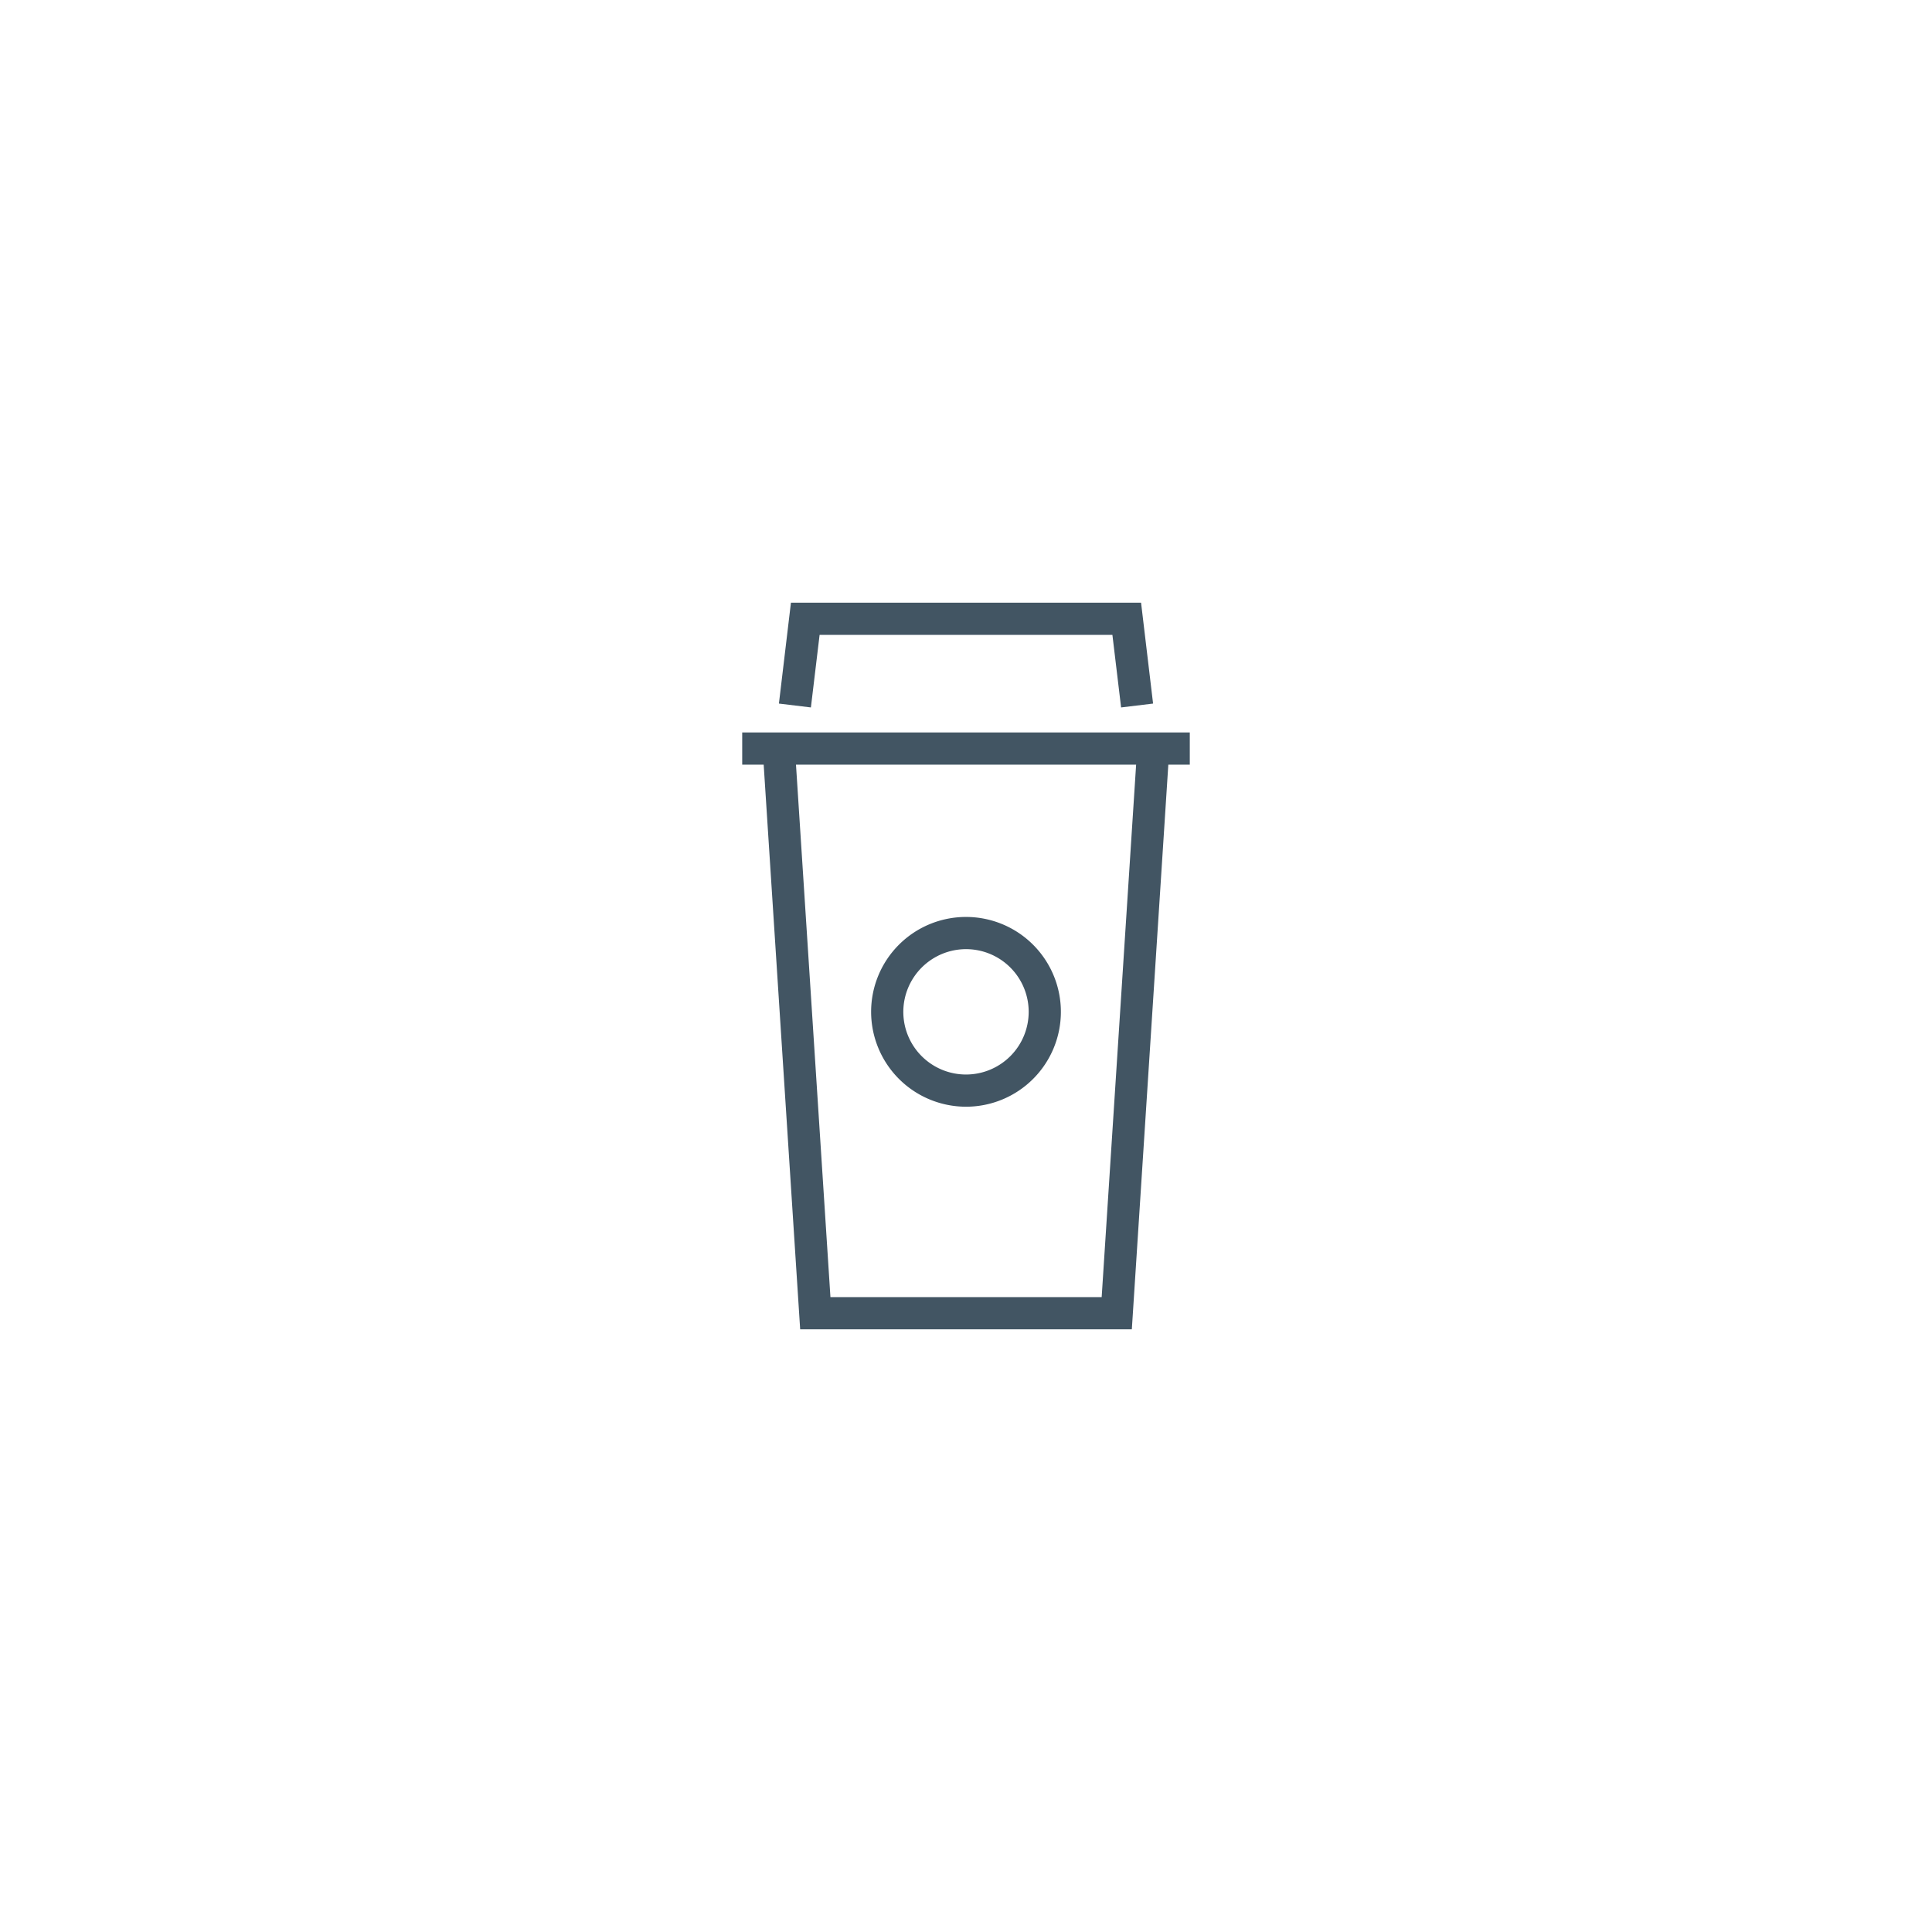 <svg id="Icons" xmlns="http://www.w3.org/2000/svg" viewBox="0 0 180 180"><defs><style>.cls-1{fill:#425563;}</style></defs><polygon class="cls-1" points="76.36 59.15 103.64 59.15 104.45 65.91 107.43 65.55 106.31 56.15 73.69 56.15 72.57 65.55 75.55 65.91 76.36 59.15"/><path class="cls-1" d="M110.85,68.24H69.15v3h2l3.4,52.61h30.9l3.4-52.61h2Zm-8.21,52.61H77.37L74.16,71.24h31.69Z"/><path class="cls-1" d="M90,103.11a8.84,8.84,0,1,0-8.84-8.84A8.85,8.85,0,0,0,90,103.11Zm0-14.68a5.84,5.84,0,1,1-5.84,5.84A5.85,5.85,0,0,1,90,88.43Z"/></svg>